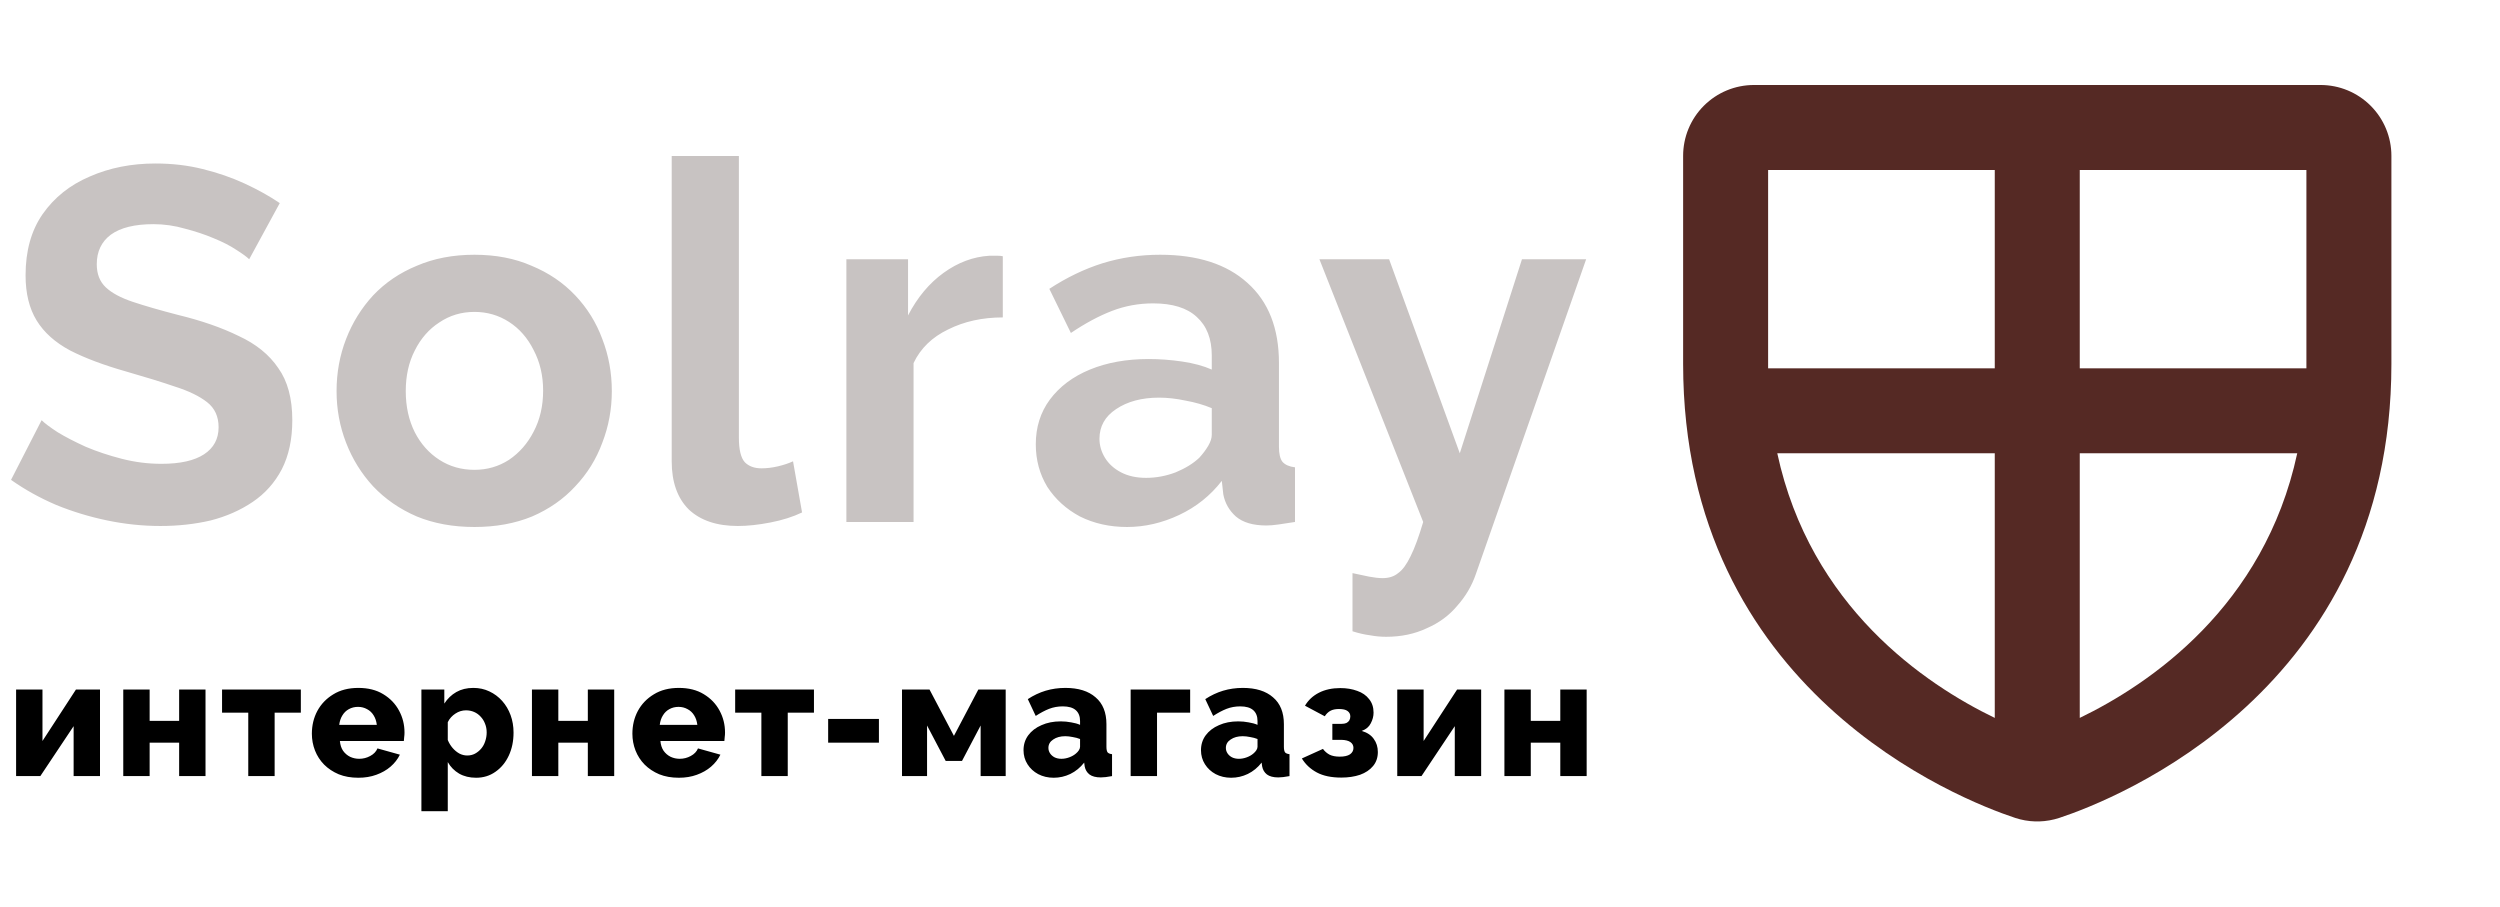 <svg width="364" height="132" viewBox="0 0 364 132" fill="none" xmlns="http://www.w3.org/2000/svg">
<path d="M337.875 12.375H255.375C252.64 12.375 250.017 13.461 248.083 15.396C246.149 17.329 245.063 19.953 245.063 22.688V52.991C245.063 100.619 285.333 116.413 293.403 119.084C294.345 119.396 295.328 119.57 296.321 119.599C296.424 119.599 296.522 119.599 296.625 119.599C296.728 119.599 296.826 119.599 296.924 119.599C297.917 119.569 298.9 119.395 299.843 119.084C307.917 116.418 348.188 100.629 348.188 53.001V22.688C348.188 19.953 347.101 17.329 345.167 15.396C343.233 13.461 340.61 12.375 337.875 12.375ZM335.813 53.001C335.813 53.212 335.813 53.419 335.813 53.625H302.813V24.75H335.813V53.001ZM257.438 24.75H290.438V53.625H257.438C257.438 53.419 257.438 53.212 257.438 53.001V24.75ZM258.773 66H290.438V104.528C280.295 99.624 263.584 88.363 258.773 66ZM302.813 104.528V66H334.477C329.666 88.363 312.955 99.624 302.813 104.528Z" fill="#552924"/>
<path d="M36.281 37.748C35.94 37.407 35.308 36.945 34.383 36.361C33.507 35.777 32.412 35.217 31.098 34.682C29.833 34.147 28.446 33.684 26.937 33.295C25.428 32.857 23.895 32.638 22.338 32.638C19.613 32.638 17.544 33.149 16.133 34.171C14.77 35.193 14.089 36.629 14.089 38.478C14.089 39.889 14.527 41.009 15.403 41.836C16.279 42.663 17.593 43.369 19.345 43.953C21.097 44.537 23.287 45.17 25.915 45.851C29.322 46.678 32.266 47.7 34.748 48.917C37.279 50.085 39.201 51.642 40.515 53.589C41.878 55.487 42.559 58.018 42.559 61.181C42.559 63.955 42.048 66.34 41.026 68.335C40.004 70.282 38.593 71.863 36.792 73.08C34.991 74.297 32.947 75.197 30.66 75.781C28.373 76.316 25.939 76.584 23.36 76.584C20.781 76.584 18.201 76.316 15.622 75.781C13.043 75.246 10.561 74.491 8.176 73.518C5.791 72.496 3.601 71.279 1.606 69.868L6.059 61.181C6.497 61.619 7.276 62.203 8.395 62.933C9.514 63.614 10.877 64.32 12.483 65.05C14.089 65.731 15.841 66.315 17.739 66.802C19.637 67.289 21.559 67.532 23.506 67.532C26.231 67.532 28.3 67.07 29.711 66.145C31.122 65.22 31.828 63.906 31.828 62.203C31.828 60.646 31.268 59.429 30.149 58.553C29.03 57.677 27.472 56.923 25.477 56.29C23.482 55.609 21.121 54.879 18.396 54.1C15.135 53.175 12.41 52.153 10.22 51.034C8.03 49.866 6.4 48.406 5.329 46.654C4.258 44.902 3.723 42.712 3.723 40.084C3.723 36.531 4.55 33.563 6.205 31.178C7.908 28.745 10.196 26.92 13.067 25.703C15.938 24.438 19.126 23.805 22.63 23.805C25.063 23.805 27.351 24.073 29.492 24.608C31.682 25.143 33.726 25.849 35.624 26.725C37.522 27.601 39.225 28.55 40.734 29.572L36.281 37.748ZM69.079 76.73C65.964 76.73 63.166 76.219 60.684 75.197C58.202 74.126 56.084 72.666 54.333 70.817C52.629 68.968 51.315 66.851 50.391 64.466C49.466 62.081 49.004 59.575 49.004 56.947C49.004 54.27 49.466 51.74 50.391 49.355C51.315 46.97 52.629 44.853 54.333 43.004C56.084 41.155 58.202 39.719 60.684 38.697C63.166 37.626 65.964 37.091 69.079 37.091C72.193 37.091 74.967 37.626 77.4 38.697C79.882 39.719 81.999 41.155 83.751 43.004C85.504 44.853 86.817 46.97 87.694 49.355C88.618 51.74 89.081 54.27 89.081 56.947C89.081 59.575 88.618 62.081 87.694 64.466C86.817 66.851 85.504 68.968 83.751 70.817C82.048 72.666 79.956 74.126 77.474 75.197C74.992 76.219 72.193 76.73 69.079 76.73ZM59.078 56.947C59.078 59.186 59.516 61.181 60.392 62.933C61.267 64.636 62.46 65.975 63.968 66.948C65.477 67.921 67.18 68.408 69.079 68.408C70.928 68.408 72.607 67.921 74.115 66.948C75.624 65.926 76.817 64.563 77.692 62.86C78.617 61.108 79.079 59.113 79.079 56.874C79.079 54.684 78.617 52.713 77.692 50.961C76.817 49.209 75.624 47.846 74.115 46.873C72.607 45.9 70.928 45.413 69.079 45.413C67.18 45.413 65.477 45.924 63.968 46.946C62.46 47.919 61.267 49.282 60.392 51.034C59.516 52.737 59.078 54.708 59.078 56.947ZM97.8 22.71H107.582V63.736C107.582 65.488 107.874 66.68 108.458 67.313C109.042 67.897 109.845 68.189 110.867 68.189C111.646 68.189 112.449 68.092 113.276 67.897C114.103 67.702 114.833 67.459 115.466 67.167L116.78 74.613C115.466 75.246 113.933 75.732 112.181 76.073C110.429 76.414 108.847 76.584 107.436 76.584C104.37 76.584 101.985 75.781 100.282 74.175C98.627 72.52 97.8 70.184 97.8 67.167V22.71ZM146.008 46.216C143.039 46.216 140.387 46.8 138.051 47.968C135.715 49.087 134.036 50.718 133.014 52.859V76H123.232V37.748H132.211V45.924C133.574 43.296 135.301 41.228 137.394 39.719C139.487 38.21 141.701 37.383 144.037 37.237C144.572 37.237 144.986 37.237 145.278 37.237C145.57 37.237 145.813 37.261 146.008 37.31V46.216ZM150.811 64.685C150.811 62.203 151.492 60.037 152.855 58.188C154.266 56.29 156.213 54.83 158.695 53.808C161.177 52.786 164.024 52.275 167.236 52.275C168.842 52.275 170.472 52.397 172.127 52.64C173.781 52.883 175.217 53.273 176.434 53.808V51.764C176.434 49.331 175.704 47.457 174.244 46.143C172.832 44.829 170.715 44.172 167.893 44.172C165.8 44.172 163.805 44.537 161.907 45.267C160.009 45.997 158.013 47.068 155.921 48.479L152.782 42.055C155.312 40.4 157.892 39.159 160.52 38.332C163.196 37.505 165.995 37.091 168.915 37.091C174.365 37.091 178.599 38.454 181.617 41.179C184.683 43.904 186.216 47.798 186.216 52.859V65.05C186.216 66.072 186.386 66.802 186.727 67.24C187.116 67.678 187.724 67.946 188.552 68.043V76C187.676 76.146 186.873 76.268 186.143 76.365C185.461 76.462 184.877 76.511 184.391 76.511C182.444 76.511 180.96 76.073 179.938 75.197C178.964 74.321 178.356 73.25 178.113 71.985L177.894 70.014C176.239 72.155 174.171 73.81 171.689 74.978C169.207 76.146 166.676 76.73 164.097 76.73C161.566 76.73 159.279 76.219 157.235 75.197C155.239 74.126 153.658 72.691 152.49 70.89C151.37 69.041 150.811 66.972 150.811 64.685ZM174.609 66.656C175.144 66.072 175.582 65.488 175.923 64.904C176.263 64.32 176.434 63.785 176.434 63.298V59.429C175.266 58.942 174 58.577 172.638 58.334C171.275 58.042 169.985 57.896 168.769 57.896C166.238 57.896 164.145 58.456 162.491 59.575C160.885 60.646 160.082 62.081 160.082 63.882C160.082 64.855 160.349 65.78 160.885 66.656C161.42 67.532 162.199 68.238 163.221 68.773C164.243 69.308 165.459 69.576 166.871 69.576C168.331 69.576 169.766 69.308 171.178 68.773C172.589 68.189 173.733 67.483 174.609 66.656ZM196.924 83.446C197.8 83.641 198.603 83.811 199.333 83.957C200.111 84.103 200.768 84.176 201.304 84.176C202.228 84.176 202.983 83.933 203.567 83.446C204.199 83.008 204.808 82.181 205.392 80.964C205.976 79.796 206.584 78.141 207.217 76L192.106 37.748H202.253L212.546 65.999L221.598 37.748H230.942L214.882 83.592C214.298 85.295 213.397 86.828 212.181 88.191C211.013 89.602 209.528 90.697 207.728 91.476C205.976 92.303 204.005 92.717 201.815 92.717C201.036 92.717 200.257 92.644 199.479 92.498C198.7 92.401 197.848 92.206 196.924 91.914V83.446Z" fill="#C8C3C2"/>
<path d="M2.344 113V100.4H6.184V107.888L11.056 100.4H14.56V113H10.72V105.728L5.872 113H2.344ZM17.947 113V100.4H21.787V104.96H26.083V100.4H29.923V113H26.083V108.128H21.787V113H17.947ZM36.147 113V103.76H32.331V100.4H43.803V103.76H39.987V113H36.147ZM52.176 113.24C51.104 113.24 50.152 113.072 49.32 112.736C48.488 112.384 47.776 111.912 47.184 111.32C46.608 110.728 46.168 110.048 45.864 109.28C45.56 108.496 45.408 107.68 45.408 106.832C45.408 105.616 45.672 104.512 46.2 103.52C46.744 102.512 47.52 101.704 48.528 101.096C49.536 100.472 50.752 100.16 52.176 100.16C53.6 100.16 54.808 100.464 55.8 101.072C56.808 101.68 57.576 102.48 58.104 103.472C58.632 104.448 58.896 105.512 58.896 106.664C58.896 106.888 58.88 107.112 58.848 107.336C58.832 107.544 58.816 107.728 58.8 107.888H49.488C49.536 108.448 49.688 108.92 49.944 109.304C50.216 109.688 50.56 109.984 50.976 110.192C51.392 110.384 51.832 110.48 52.296 110.48C52.872 110.48 53.408 110.344 53.904 110.072C54.416 109.8 54.768 109.432 54.96 108.968L58.224 109.88C57.904 110.536 57.448 111.12 56.856 111.632C56.28 112.128 55.592 112.52 54.792 112.808C54.008 113.096 53.136 113.24 52.176 113.24ZM49.392 105.536H54.864C54.8 105.008 54.648 104.552 54.408 104.168C54.168 103.768 53.848 103.464 53.448 103.256C53.048 103.032 52.608 102.92 52.128 102.92C51.632 102.92 51.184 103.032 50.784 103.256C50.4 103.464 50.088 103.768 49.848 104.168C49.608 104.552 49.456 105.008 49.392 105.536ZM69.324 113.24C68.38 113.24 67.556 113.04 66.852 112.64C66.148 112.224 65.596 111.664 65.196 110.96V118.112H61.356V100.4H64.692V102.44C65.156 101.72 65.74 101.16 66.444 100.76C67.148 100.36 67.972 100.16 68.916 100.16C69.764 100.16 70.54 100.328 71.244 100.664C71.964 101 72.588 101.464 73.116 102.056C73.644 102.648 74.052 103.336 74.34 104.12C74.628 104.904 74.772 105.752 74.772 106.664C74.772 107.912 74.54 109.032 74.076 110.024C73.612 111.016 72.964 111.8 72.132 112.376C71.316 112.952 70.38 113.24 69.324 113.24ZM68.028 110C68.444 110 68.82 109.912 69.156 109.736C69.508 109.544 69.812 109.296 70.068 108.992C70.324 108.688 70.516 108.336 70.644 107.936C70.788 107.52 70.86 107.088 70.86 106.64C70.86 106.176 70.78 105.752 70.62 105.368C70.476 104.984 70.268 104.648 69.996 104.36C69.724 104.056 69.404 103.824 69.036 103.664C68.668 103.504 68.268 103.424 67.836 103.424C67.58 103.424 67.316 103.464 67.044 103.544C66.788 103.624 66.54 103.744 66.3 103.904C66.076 104.048 65.868 104.224 65.676 104.432C65.484 104.64 65.324 104.88 65.196 105.152V107.744C65.372 108.176 65.604 108.56 65.892 108.896C66.18 109.232 66.508 109.504 66.876 109.712C67.244 109.904 67.628 110 68.028 110ZM77.452 113V100.4H81.292V104.96H85.588V100.4H89.428V113H85.588V108.128H81.292V113H77.452ZM98.844 113.24C97.772 113.24 96.82 113.072 95.988 112.736C95.156 112.384 94.444 111.912 93.852 111.32C93.276 110.728 92.836 110.048 92.532 109.28C92.228 108.496 92.076 107.68 92.076 106.832C92.076 105.616 92.34 104.512 92.868 103.52C93.412 102.512 94.188 101.704 95.196 101.096C96.204 100.472 97.42 100.16 98.844 100.16C100.268 100.16 101.476 100.464 102.468 101.072C103.476 101.68 104.244 102.48 104.772 103.472C105.3 104.448 105.564 105.512 105.564 106.664C105.564 106.888 105.548 107.112 105.516 107.336C105.5 107.544 105.484 107.728 105.468 107.888H96.156C96.204 108.448 96.356 108.92 96.612 109.304C96.884 109.688 97.228 109.984 97.644 110.192C98.06 110.384 98.5 110.48 98.964 110.48C99.54 110.48 100.076 110.344 100.572 110.072C101.084 109.8 101.436 109.432 101.628 108.968L104.892 109.88C104.572 110.536 104.116 111.12 103.524 111.632C102.948 112.128 102.26 112.52 101.46 112.808C100.676 113.096 99.804 113.24 98.844 113.24ZM96.06 105.536H101.532C101.468 105.008 101.316 104.552 101.076 104.168C100.836 103.768 100.516 103.464 100.116 103.256C99.716 103.032 99.276 102.92 98.796 102.92C98.3 102.92 97.852 103.032 97.452 103.256C97.068 103.464 96.756 103.768 96.516 104.168C96.276 104.552 96.124 105.008 96.06 105.536ZM110.856 113V103.76H107.04V100.4H118.512V103.76H114.696V113H110.856ZM120.579 108.128V104.672H127.971V108.128H120.579ZM131.332 113V100.4H135.34L138.892 107.144L142.444 100.4H146.428V113H142.78V105.632L140.068 110.792H137.692L134.98 105.632V113H131.332ZM149.025 109.232C149.025 108.4 149.257 107.672 149.721 107.048C150.185 106.424 150.825 105.936 151.641 105.584C152.457 105.216 153.393 105.032 154.449 105.032C154.961 105.032 155.465 105.08 155.961 105.176C156.457 105.256 156.889 105.376 157.257 105.536V104.984C157.257 104.296 157.049 103.768 156.633 103.4C156.217 103.032 155.585 102.848 154.737 102.848C154.033 102.848 153.369 102.968 152.745 103.208C152.137 103.448 151.489 103.792 150.801 104.24L149.649 101.792C150.481 101.248 151.345 100.84 152.241 100.568C153.153 100.296 154.113 100.16 155.121 100.16C157.009 100.16 158.473 100.616 159.513 101.528C160.569 102.424 161.097 103.728 161.097 105.44V108.728C161.097 109.112 161.153 109.384 161.265 109.544C161.393 109.688 161.609 109.776 161.913 109.808V113C161.593 113.064 161.289 113.112 161.001 113.144C160.729 113.176 160.489 113.192 160.281 113.192C159.561 113.192 159.009 113.048 158.625 112.76C158.257 112.472 158.025 112.08 157.929 111.584L157.857 111.032C157.297 111.752 156.625 112.304 155.841 112.688C155.073 113.056 154.265 113.24 153.417 113.24C152.585 113.24 151.833 113.064 151.161 112.712C150.505 112.36 149.985 111.88 149.601 111.272C149.217 110.664 149.025 109.984 149.025 109.232ZM156.657 109.712C156.833 109.568 156.977 109.408 157.089 109.232C157.201 109.056 157.257 108.888 157.257 108.728V107.6C156.937 107.472 156.577 107.376 156.177 107.312C155.793 107.232 155.433 107.192 155.097 107.192C154.393 107.192 153.809 107.352 153.345 107.672C152.881 107.976 152.649 108.384 152.649 108.896C152.649 109.184 152.729 109.448 152.889 109.688C153.049 109.928 153.265 110.12 153.537 110.264C153.825 110.408 154.161 110.48 154.545 110.48C154.929 110.48 155.313 110.408 155.697 110.264C156.081 110.12 156.401 109.936 156.657 109.712ZM164.623 113V100.4H173.287V103.76H168.463V113H164.623ZM174.863 109.232C174.863 108.4 175.095 107.672 175.559 107.048C176.023 106.424 176.663 105.936 177.479 105.584C178.295 105.216 179.231 105.032 180.287 105.032C180.799 105.032 181.303 105.08 181.799 105.176C182.295 105.256 182.727 105.376 183.095 105.536V104.984C183.095 104.296 182.887 103.768 182.471 103.4C182.055 103.032 181.423 102.848 180.575 102.848C179.871 102.848 179.207 102.968 178.583 103.208C177.975 103.448 177.327 103.792 176.639 104.24L175.487 101.792C176.319 101.248 177.183 100.84 178.079 100.568C178.991 100.296 179.951 100.16 180.959 100.16C182.847 100.16 184.311 100.616 185.351 101.528C186.407 102.424 186.935 103.728 186.935 105.44V108.728C186.935 109.112 186.991 109.384 187.103 109.544C187.231 109.688 187.447 109.776 187.751 109.808V113C187.431 113.064 187.127 113.112 186.839 113.144C186.567 113.176 186.327 113.192 186.119 113.192C185.399 113.192 184.847 113.048 184.463 112.76C184.095 112.472 183.863 112.08 183.767 111.584L183.695 111.032C183.135 111.752 182.463 112.304 181.679 112.688C180.911 113.056 180.103 113.24 179.255 113.24C178.423 113.24 177.671 113.064 176.999 112.712C176.343 112.36 175.823 111.88 175.439 111.272C175.055 110.664 174.863 109.984 174.863 109.232ZM182.495 109.712C182.671 109.568 182.815 109.408 182.927 109.232C183.039 109.056 183.095 108.888 183.095 108.728V107.6C182.775 107.472 182.415 107.376 182.015 107.312C181.631 107.232 181.271 107.192 180.935 107.192C180.231 107.192 179.647 107.352 179.183 107.672C178.719 107.976 178.487 108.384 178.487 108.896C178.487 109.184 178.567 109.448 178.727 109.688C178.887 109.928 179.103 110.12 179.375 110.264C179.663 110.408 179.999 110.48 180.383 110.48C180.767 110.48 181.151 110.408 181.535 110.264C181.919 110.12 182.239 109.936 182.495 109.712ZM195.286 113.216C193.846 113.216 192.662 112.968 191.734 112.472C190.806 111.976 190.078 111.296 189.55 110.432L192.622 109.04C192.878 109.392 193.198 109.672 193.582 109.88C193.966 110.072 194.462 110.168 195.07 110.168C195.726 110.168 196.222 110.056 196.558 109.832C196.894 109.592 197.062 109.28 197.062 108.896C197.062 108.544 196.918 108.264 196.63 108.056C196.342 107.848 195.902 107.736 195.31 107.72H193.99V105.392H195.334C195.606 105.392 195.838 105.352 196.03 105.272C196.222 105.176 196.366 105.048 196.462 104.888C196.558 104.712 196.606 104.52 196.606 104.312C196.606 103.976 196.47 103.712 196.198 103.52C195.942 103.328 195.526 103.232 194.95 103.232C194.438 103.232 194.022 103.32 193.702 103.496C193.382 103.672 193.11 103.936 192.886 104.288L190.006 102.752C190.486 101.936 191.166 101.304 192.046 100.856C192.926 100.408 193.958 100.184 195.142 100.184C196.054 100.184 196.878 100.32 197.614 100.592C198.35 100.848 198.926 101.248 199.342 101.792C199.774 102.32 199.99 102.976 199.99 103.76C199.99 104.288 199.854 104.808 199.582 105.32C199.326 105.832 198.886 106.2 198.262 106.424C199.046 106.648 199.63 107.032 200.014 107.576C200.414 108.12 200.614 108.76 200.614 109.496C200.614 110.296 200.382 110.976 199.918 111.536C199.454 112.096 198.822 112.52 198.022 112.808C197.222 113.08 196.31 113.216 195.286 113.216ZM203.44 113V100.4H207.28V107.888L212.152 100.4H215.656V113H211.816V105.728L206.968 113H203.44ZM219.042 113V100.4H222.882V104.96H227.178V100.4H231.018V113H227.178V108.128H222.882V113H219.042Z" fill="black"/>
</svg>
